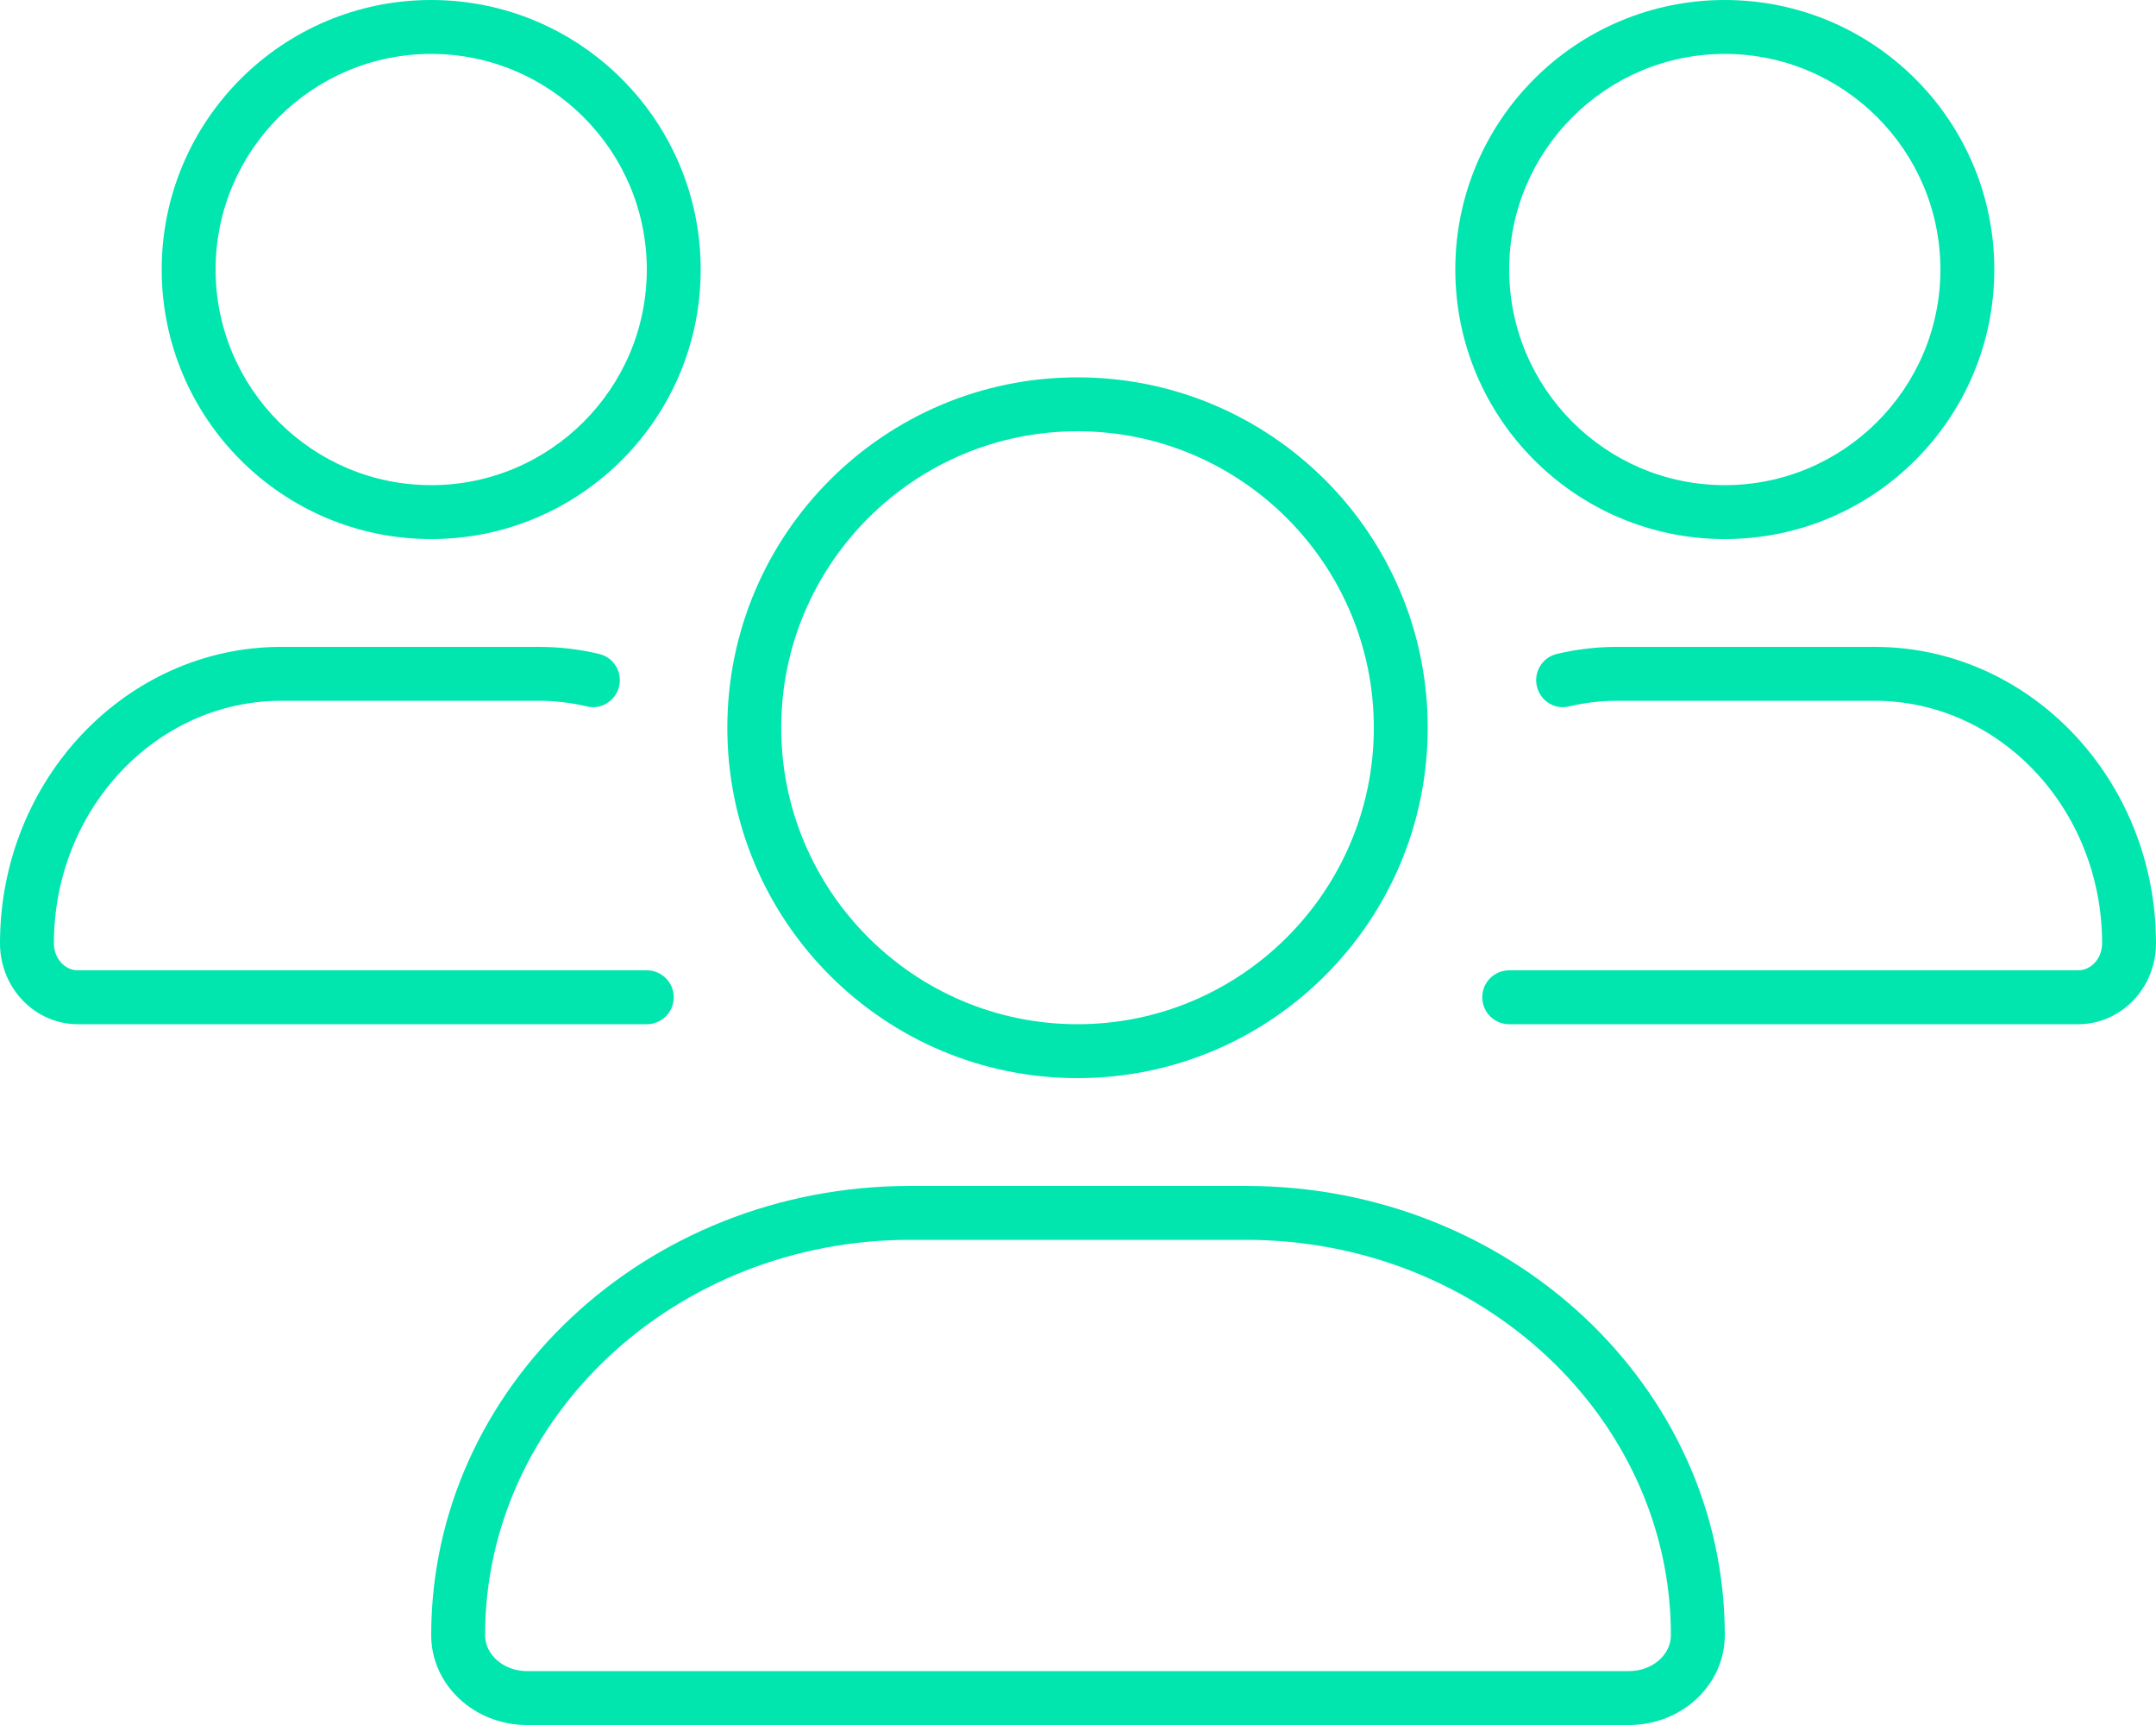 <svg xmlns="http://www.w3.org/2000/svg" viewBox="0 0 640 512" fill='#00e6ae'><!-- Font Awesome Pro 6.0.0-alpha2 by @fontawesome - https://fontawesome.com License - https://fontawesome.com/license (Commercial License) --><path d="M556.5 192H480C474.031 192 468.031 192.703 462.156 194.094C457.859 195.109 455.203 199.422 456.219 203.719C457.219 208 461.5 210.766 465.844 209.656C470.5 208.562 475.266 208 480 208H556.5C593.719 208 624 240.297 624 280C624 284.406 620.812 288 616.906 288H448C443.578 288 440 291.578 440 296S443.578 304 448 304H616.906C629.641 304 640 293.234 640 280C640 231.469 602.547 192 556.5 192ZM512 160C556.184 160 592 124.182 592 80S556.184 0 512 0C467.82 0 432 35.818 432 80S467.82 160 512 160ZM512 16C547.289 16 576 44.711 576 80S547.289 144 512 144S448 115.289 448 80S476.711 16 512 16ZM128 160C172.184 160 208 124.182 208 80S172.184 0 128 0C83.82 0 48 35.818 48 80S83.82 160 128 160ZM128 16C163.289 16 192 44.711 192 80S163.289 144 128 144S64 115.289 64 80S92.711 16 128 16ZM200 296C200 291.578 196.422 288 192 288H23.094C19.188 288 16 284.406 16 280C16 240.297 46.281 208 83.5 208H160C164.734 208 169.5 208.562 174.156 209.656C178.453 210.766 182.781 208 183.781 203.719C184.797 199.422 182.141 195.109 177.844 194.094C171.969 192.703 165.969 192 160 192H83.5C37.453 192 0 231.469 0 280C0 293.234 10.359 304 23.094 304H192C196.422 304 200 300.422 200 296ZM319.859 320C377.273 320 423.814 273.436 423.814 216C423.814 158.562 377.273 112 319.859 112C262.451 112 215.904 158.562 215.904 216C215.904 273.436 262.451 320 319.859 320ZM319.859 128C368.357 128 407.814 167.477 407.814 216S368.357 304 319.859 304S231.904 264.523 231.904 216S271.361 128 319.859 128ZM369.887 352H270.113C191.631 352 128 411.693 128 485.332C128 500.059 140.727 512 156.422 512H483.578C499.273 512 512 500.059 512 485.332C512 411.693 448.377 352 369.887 352ZM483.578 496H156.422C149.572 496 144 491.215 144 485.332C144 420.635 200.574 368 270.113 368H369.887C439.426 368 496 420.635 496 485.332C496 491.215 490.428 496 483.578 496Z"/></svg>
